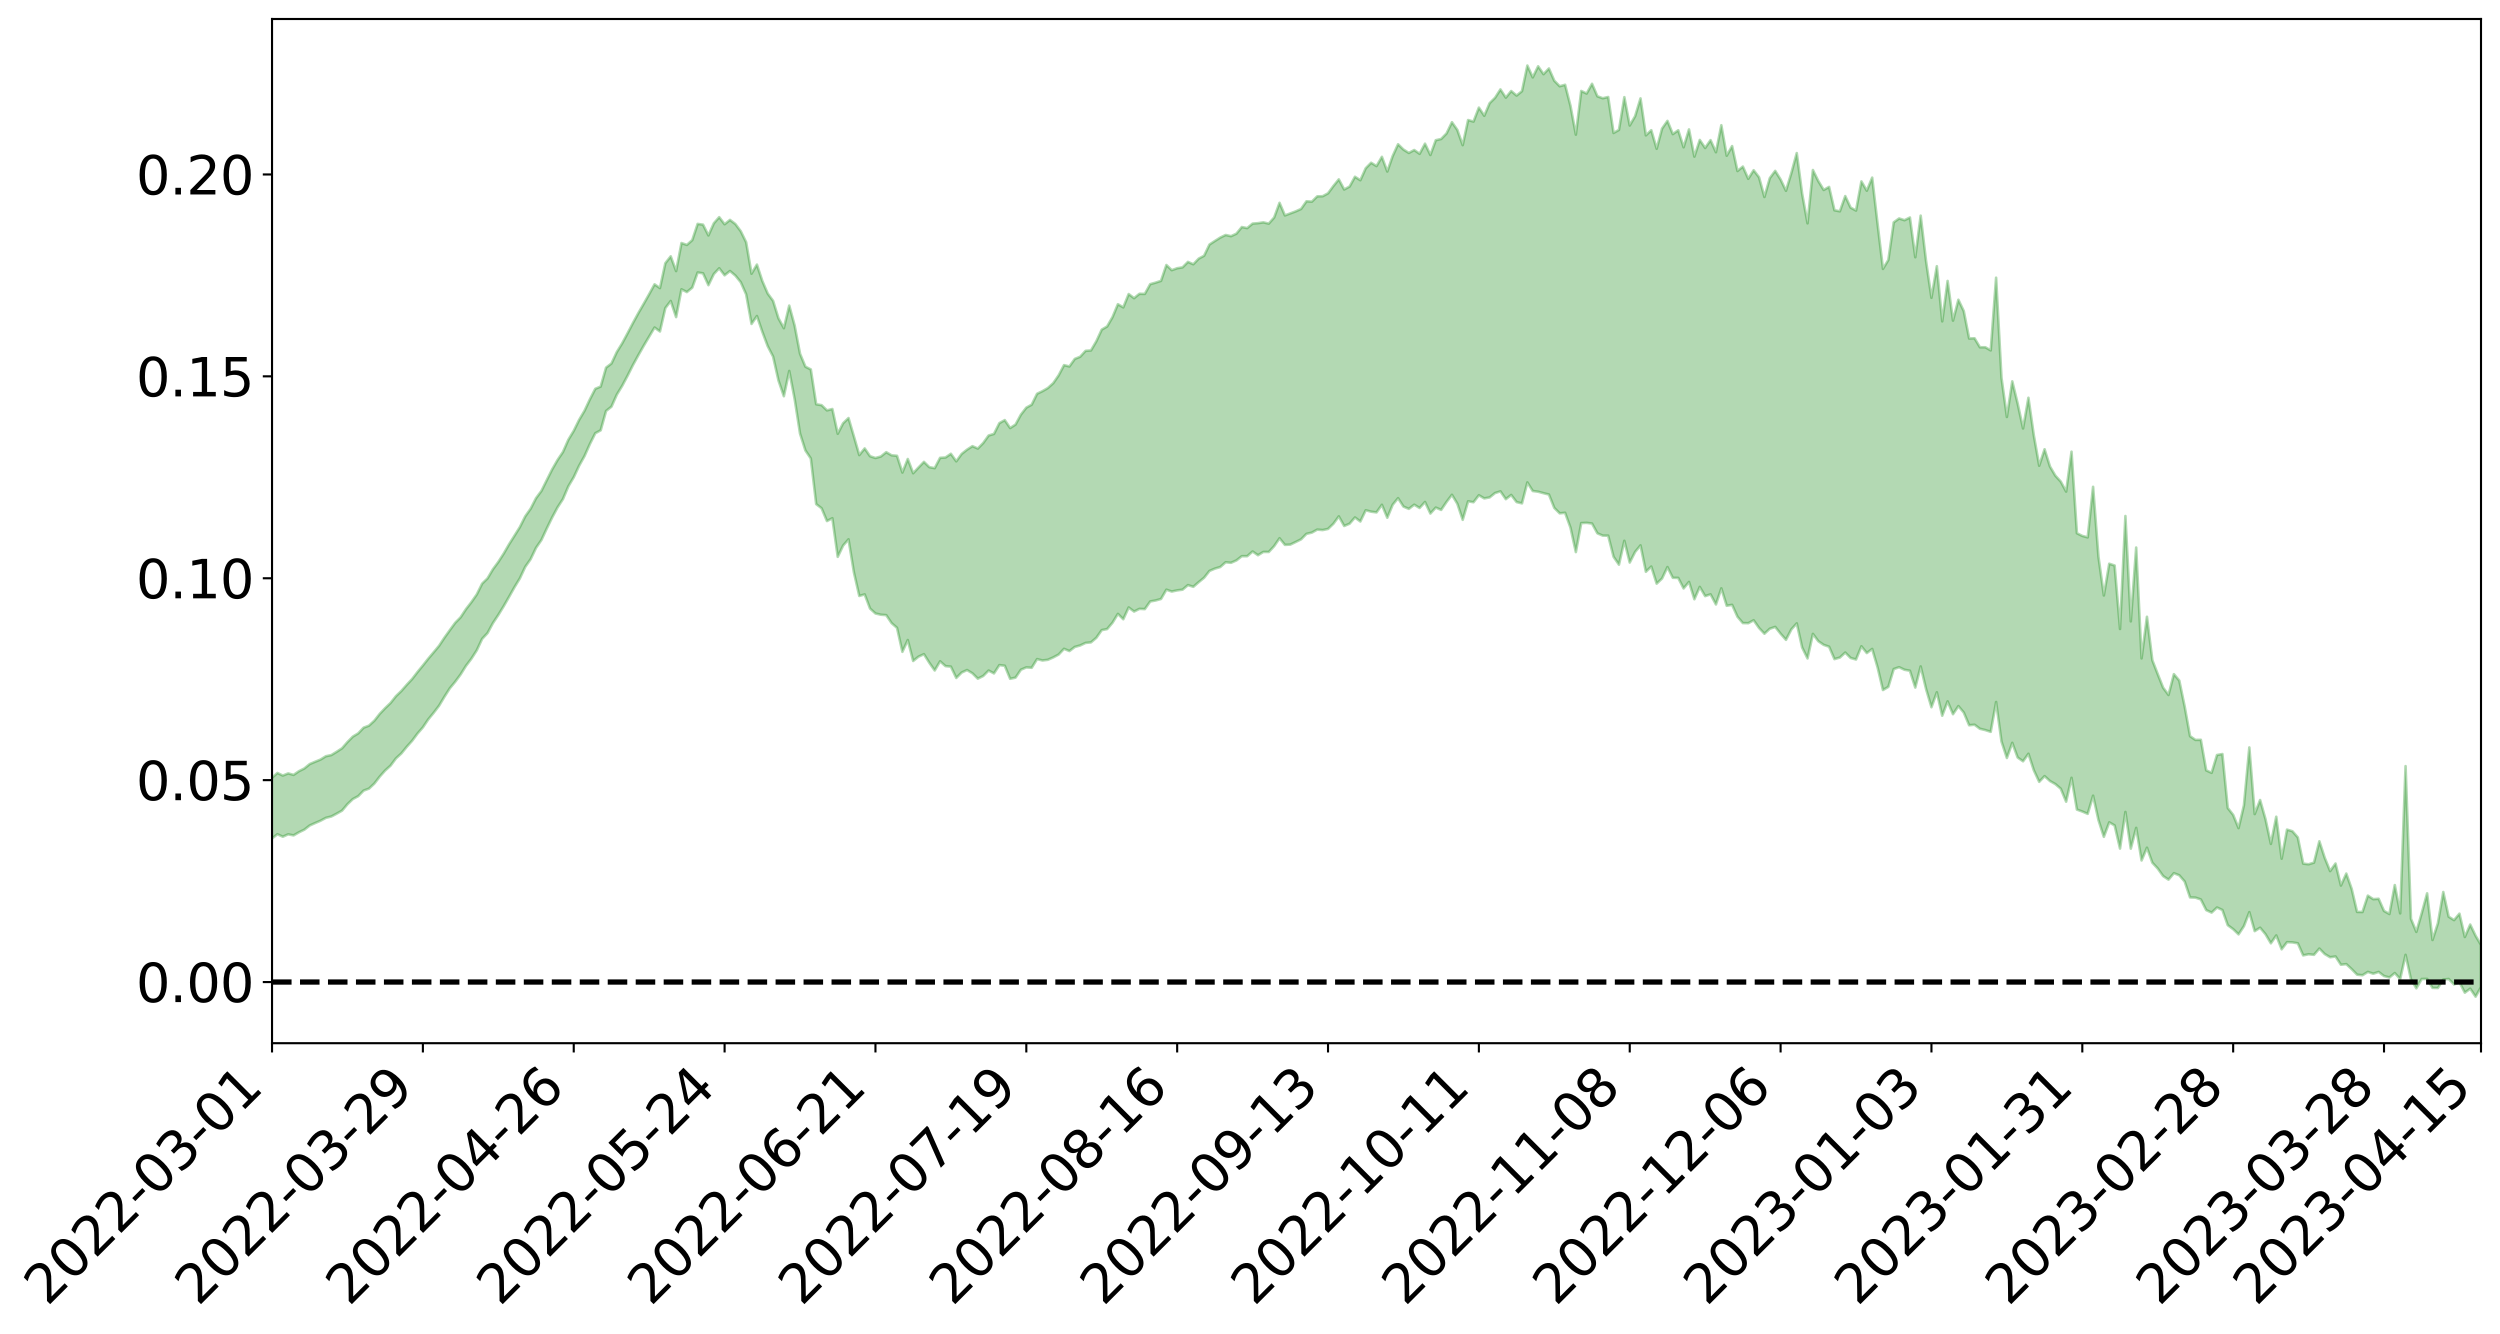 <?xml version="1.0" encoding="utf-8" standalone="no"?>
<!DOCTYPE svg PUBLIC "-//W3C//DTD SVG 1.1//EN"
  "http://www.w3.org/Graphics/SVG/1.1/DTD/svg11.dtd">
<svg xmlns:xlink="http://www.w3.org/1999/xlink" width="947.275pt" height="505.355pt" viewBox="0 0 947.275 505.355" xmlns="http://www.w3.org/2000/svg" version="1.1">
 <defs>
  <style type="text/css">*{stroke-linejoin: round; stroke-linecap: butt}</style>
 </defs>
 <g id="figure_1">
  <g id="patch_1">
   <path d="M 0 505.355 
L 947.275 505.355 
L 947.275 -0 
L 0 -0 
z
" style="fill: #ffffff"/>
  </g>
  <g id="axes_1">
   <g id="patch_2">
    <path d="M 103.075 395.28 
L 940.075 395.28 
L 940.075 7.2 
L 103.075 7.2 
z
" style="fill: #ffffff"/>
   </g>
   <g id="PolyCollection_1">
    <path d="M -393.001 372.004 
L -393.001 372.026 
L -390.959 371.92 
L -388.918 371.828 
L -386.876 371.71 
L -384.835 371.63 
L -382.793 371.528 
L -380.752 371.412 
L -378.711 371.306 
L -376.669 371.206 
L -374.628 371.117 
L -372.586 371.016 
L -370.545 370.909 
L -368.503 370.805 
L -366.462 370.68 
L -364.42 370.574 
L -362.379 370.452 
L -360.337 370.345 
L -358.296 370.204 
L -356.254 370.086 
L -354.213 369.972 
L -352.172 369.839 
L -350.13 369.709 
L -348.089 369.581 
L -346.047 369.429 
L -344.006 369.294 
L -341.964 369.137 
L -339.923 368.979 
L -337.881 368.804 
L -335.84 368.625 
L -333.798 368.449 
L -331.757 368.246 
L -329.715 368.018 
L -327.674 367.813 
L -325.632 367.582 
L -323.591 367.319 
L -321.55 367.072 
L -319.508 366.785 
L -317.467 366.492 
L -315.425 366.191 
L -313.384 365.872 
L -311.342 365.52 
L -309.301 365.145 
L -307.259 364.749 
L -305.218 364.364 
L -303.176 363.915 
L -301.135 363.486 
L -299.093 363.029 
L -297.052 362.569 
L -295.011 362.075 
L -292.969 361.542 
L -290.928 361.045 
L -288.886 360.494 
L -286.845 359.925 
L -284.803 359.365 
L -282.762 358.809 
L -280.72 358.209 
L -278.679 357.602 
L -276.637 356.995 
L -274.596 356.364 
L -272.554 355.725 
L -270.513 355.087 
L -268.472 354.429 
L -266.43 353.768 
L -264.389 353.116 
L -262.347 352.439 
L -260.306 351.718 
L -258.264 351.017 
L -256.223 350.317 
L -254.181 349.628 
L -252.14 348.911 
L -250.098 348.211 
L -248.057 347.499 
L -246.015 346.851 
L -243.974 346.098 
L -241.932 345.439 
L -239.891 344.722 
L -237.85 344.041 
L -235.808 343.334 
L -233.767 342.695 
L -231.725 341.97 
L -229.684 341.288 
L -227.642 340.65 
L -225.601 339.96 
L -223.559 339.304 
L -221.518 338.626 
L -219.476 337.939 
L -217.435 337.278 
L -215.393 336.628 
L -213.352 335.934 
L -211.311 335.273 
L -209.269 334.597 
L -207.228 333.932 
L -205.186 333.282 
L -203.145 332.615 
L -201.103 331.943 
L -199.062 331.333 
L -197.02 330.649 
L -194.979 329.992 
L -192.937 329.346 
L -190.896 328.699 
L -188.854 328.054 
L -186.813 327.402 
L -184.772 326.778 
L -182.73 326.132 
L -180.689 325.471 
L -178.647 324.803 
L -176.606 324.129 
L -174.564 323.495 
L -172.523 322.803 
L -170.481 322.068 
L -168.44 321.374 
L -166.398 320.646 
L -164.357 319.906 
L -162.315 319.129 
L -160.274 318.337 
L -158.232 317.597 
L -156.191 316.761 
L -154.15 315.962 
L -152.108 315.106 
L -150.067 314.315 
L -148.025 313.394 
L -145.984 312.489 
L -143.942 311.608 
L -141.901 310.711 
L -139.859 309.787 
L -137.818 308.824 
L -135.776 307.916 
L -133.735 306.885 
L -131.693 305.97 
L -129.652 304.909 
L -127.611 303.878 
L -125.569 302.868 
L -123.528 301.895 
L -121.486 300.771 
L -119.445 299.748 
L -117.403 298.465 
L -115.362 297.35 
L -113.32 296.304 
L -111.279 295.131 
L -109.237 293.928 
L -107.196 292.553 
L -105.154 291.257 
L -103.113 290.159 
L -101.072 288.471 
L -99.03 287.094 
L -96.989 285.685 
L -94.947 284.225 
L -92.906 282.572 
L -90.864 281.007 
L -88.823 279.794 
L -86.781 278.276 
L -84.74 275.858 
L -82.698 273.799 
L -80.657 272.543 
L -78.615 270.601 
L -76.574 269.195 
L -74.532 267.893 
L -72.491 266.071 
L -70.45 263.578 
L -68.408 262.065 
L -66.367 261.23 
L -64.325 259.386 
L -62.284 258.708 
L -60.242 257.509 
L -58.201 255.311 
L -56.159 255.364 
L -54.118 256.11 
L -52.076 257.813 
L -50.035 255.691 
L -47.993 259.619 
L -45.952 260.432 
L -43.911 254.947 
L -41.869 256.406 
L -39.828 258.736 
L -37.786 257.264 
L -35.745 256.921 
L -33.703 267.156 
L -31.662 281.741 
L -29.62 289 
L -27.579 273.136 
L -25.537 281.29 
L -23.496 291.981 
L -21.454 291.383 
L -19.413 313.145 
L -17.372 310.226 
L -15.33 303.63 
L -13.289 287.212 
L -11.247 302.743 
L -9.206 312.109 
L -7.164 308.282 
L -5.123 310.775 
L -3.081 319.63 
L -1.04 318.537 
L 1.002 311.043 
L 3.043 320.636 
L 5.085 322.608 
L 7.126 319.298 
L 9.168 325.426 
L 11.209 327.725 
L 13.25 327.223 
L 15.292 325.487 
L 17.333 327.568 
L 19.375 325.641 
L 21.416 325.917 
L 23.458 327.906 
L 25.499 326.225 
L 27.541 327.245 
L 29.582 327.391 
L 31.624 326.052 
L 33.665 326.676 
L 35.707 324.701 
L 37.748 324.934 
L 39.789 325.6 
L 41.831 325.721 
L 43.872 324.798 
L 45.914 324.02 
L 47.955 323.881 
L 49.997 323.006 
L 52.038 322.931 
L 54.08 322.821 
L 56.121 321.443 
L 58.163 322.182 
L 60.204 321.28 
L 62.246 320.913 
L 64.287 320.977 
L 66.328 320.076 
L 68.37 319.87 
L 70.411 320.201 
L 72.453 320.718 
L 74.494 319.186 
L 76.536 318.912 
L 78.577 318.39 
L 80.619 320.989 
L 82.66 320.99 
L 84.702 321.928 
L 86.743 319.32 
L 88.785 317.681 
L 90.826 318.082 
L 92.868 319.713 
L 94.909 319.873 
L 96.95 316.684 
L 98.992 319.115 
L 101.033 318.301 
L 103.075 317.695 
L 105.116 316.096 
L 107.158 317.04 
L 109.199 316.135 
L 111.241 316.541 
L 113.282 315.365 
L 115.324 314.369 
L 117.365 312.781 
L 119.407 311.863 
L 121.448 310.989 
L 123.489 309.889 
L 125.531 309.381 
L 127.572 308.303 
L 129.614 307.153 
L 131.655 304.717 
L 133.697 302.77 
L 135.738 301.674 
L 137.78 299.568 
L 139.821 298.812 
L 141.863 296.88 
L 143.904 294.233 
L 145.946 291.949 
L 147.987 290.103 
L 150.028 287.365 
L 152.07 285.497 
L 154.111 282.987 
L 156.153 280.709 
L 158.194 277.959 
L 160.236 275.609 
L 162.277 272.576 
L 164.319 270.083 
L 166.36 267.406 
L 168.402 264.005 
L 170.443 260.796 
L 172.485 258.326 
L 174.526 255.557 
L 176.568 252.292 
L 178.609 249.599 
L 180.65 246.425 
L 182.692 242.069 
L 184.733 239.882 
L 186.775 236.097 
L 188.816 233.017 
L 190.858 229.692 
L 192.899 226.137 
L 194.941 222.507 
L 196.982 219.141 
L 199.024 214.782 
L 201.065 211.865 
L 203.107 207.585 
L 205.148 204.616 
L 207.189 200.237 
L 209.231 196.051 
L 211.272 192.245 
L 213.314 189.09 
L 215.355 184.278 
L 217.397 180.826 
L 219.438 176.468 
L 221.48 172.803 
L 223.521 168.238 
L 225.563 164.159 
L 227.604 163.044 
L 229.646 155.72 
L 231.687 154.097 
L 233.728 149.519 
L 235.77 146.173 
L 237.811 142.339 
L 239.853 138.291 
L 241.894 134.574 
L 243.936 130.967 
L 245.977 127.538 
L 248.019 124.1 
L 250.06 125.593 
L 252.102 116.733 
L 254.143 114.05 
L 256.185 120.155 
L 258.226 109.622 
L 260.268 110.668 
L 262.309 108.984 
L 264.35 103.244 
L 266.392 103.566 
L 268.433 108.047 
L 270.475 103.841 
L 272.516 101.652 
L 274.558 104.313 
L 276.599 102.693 
L 278.641 104.419 
L 280.682 106.932 
L 282.724 111.536 
L 284.765 122.739 
L 286.807 119.751 
L 288.848 125.702 
L 290.889 131.15 
L 292.931 135.114 
L 294.972 144.16 
L 297.014 150.126 
L 299.055 140.568 
L 301.097 151.178 
L 303.138 164.271 
L 305.18 170.68 
L 307.221 173.714 
L 309.263 191.011 
L 311.304 192.579 
L 313.346 197.431 
L 315.387 196.369 
L 317.428 210.994 
L 319.47 206.709 
L 321.511 204.357 
L 323.553 216.87 
L 325.594 225.806 
L 327.636 225.219 
L 329.677 230.59 
L 331.719 232.447 
L 333.76 232.924 
L 335.802 233.078 
L 337.843 236.11 
L 339.885 237.884 
L 341.926 246.979 
L 343.968 242.525 
L 346.009 250.447 
L 348.05 248.811 
L 350.092 247.872 
L 352.133 251.133 
L 354.175 254.044 
L 356.216 250.574 
L 358.258 252.408 
L 360.299 252.591 
L 362.341 256.88 
L 364.382 254.835 
L 366.424 253.892 
L 368.465 255.123 
L 370.507 257.156 
L 372.548 256.137 
L 374.589 254.079 
L 376.631 255.16 
L 378.672 252.019 
L 380.714 252.256 
L 382.755 257.195 
L 384.797 256.765 
L 386.838 253.76 
L 388.88 252.884 
L 390.921 253.021 
L 392.963 249.738 
L 395.004 250.257 
L 397.046 250.005 
L 399.087 249.102 
L 401.128 248.011 
L 403.17 245.843 
L 405.211 246.69 
L 407.253 245.132 
L 409.294 244.567 
L 411.336 243.603 
L 413.377 243.402 
L 415.419 241.666 
L 417.46 238.751 
L 419.502 238.362 
L 421.543 235.954 
L 423.585 232.602 
L 425.626 234.632 
L 427.668 230.174 
L 429.709 231.719 
L 431.75 230.702 
L 433.792 230.802 
L 435.833 227.897 
L 437.875 227.525 
L 439.916 226.967 
L 441.958 223.435 
L 443.999 224.134 
L 446.041 223.699 
L 448.082 223.433 
L 450.124 221.703 
L 452.165 222.342 
L 454.207 220.581 
L 456.248 218.909 
L 458.289 216.331 
L 460.331 215.454 
L 462.372 214.853 
L 464.414 213.05 
L 466.455 213.245 
L 468.497 212.34 
L 470.538 210.744 
L 472.58 210.756 
L 474.621 208.961 
L 476.663 210.378 
L 478.704 209.123 
L 480.746 209.151 
L 482.787 206.946 
L 484.828 203.952 
L 486.87 206.456 
L 488.911 206.355 
L 490.953 205.373 
L 492.994 204.359 
L 495.036 202.281 
L 497.077 201.809 
L 499.119 200.671 
L 501.16 200.844 
L 503.202 200.418 
L 505.243 198.452 
L 507.285 195.661 
L 509.326 199.298 
L 511.368 198.439 
L 513.409 196.073 
L 515.45 197.589 
L 517.492 193.35 
L 519.533 193.875 
L 521.575 194.149 
L 523.616 191.273 
L 525.658 196.172 
L 527.699 191.257 
L 529.741 188.757 
L 531.782 191.954 
L 533.824 192.813 
L 535.865 191.239 
L 537.907 192.472 
L 539.948 190.203 
L 541.989 194.575 
L 544.031 192.325 
L 546.072 193.208 
L 548.114 190.191 
L 550.155 187.483 
L 552.197 190.869 
L 554.238 196.961 
L 556.28 189.949 
L 558.321 190.302 
L 560.363 187.657 
L 562.404 188.85 
L 564.446 188.466 
L 566.487 186.818 
L 568.528 186.181 
L 570.57 189.129 
L 572.611 187.545 
L 574.653 190.241 
L 576.694 190.728 
L 578.736 182.79 
L 580.777 186.047 
L 582.819 186.319 
L 584.86 186.877 
L 586.902 187.376 
L 588.943 192.462 
L 590.985 194.505 
L 593.026 194.297 
L 595.068 199.909 
L 597.109 209.192 
L 599.15 198.201 
L 601.192 198.109 
L 603.233 198.378 
L 605.275 202.08 
L 607.316 202.956 
L 609.358 202.968 
L 611.399 210.975 
L 613.441 213.949 
L 615.482 204.921 
L 617.524 213.15 
L 619.565 209.133 
L 621.607 206.641 
L 623.648 216.637 
L 625.689 214.676 
L 627.731 221.138 
L 629.772 219.199 
L 631.814 214.874 
L 633.855 218.937 
L 635.897 218.97 
L 637.938 222.963 
L 639.98 220.495 
L 642.021 227.057 
L 644.063 222.391 
L 646.104 225.872 
L 648.146 225.201 
L 650.187 229.03 
L 652.228 222.931 
L 654.27 229.521 
L 656.311 229.184 
L 658.353 233.696 
L 660.394 236.09 
L 662.436 236.135 
L 664.477 235.02 
L 666.519 237.939 
L 668.56 240.119 
L 670.602 238.232 
L 672.643 237.544 
L 674.685 240.108 
L 676.726 242.437 
L 678.768 238.48 
L 680.809 236.199 
L 682.85 245.33 
L 684.892 249.48 
L 686.933 240.186 
L 688.975 242.953 
L 691.016 244.352 
L 693.058 245.039 
L 695.099 249.741 
L 697.141 249.156 
L 699.182 247.265 
L 701.224 249.312 
L 703.265 249.889 
L 705.307 244.884 
L 707.348 247.445 
L 709.389 245.889 
L 711.431 252.859 
L 713.472 261.453 
L 715.514 260.261 
L 717.555 253.508 
L 719.597 252.808 
L 721.638 253.779 
L 723.68 254.141 
L 725.721 260.517 
L 727.763 252.514 
L 729.804 261.065 
L 731.846 267.971 
L 733.887 262.323 
L 735.928 271.182 
L 737.97 265.758 
L 740.011 270.61 
L 742.053 267.552 
L 744.094 269.983 
L 746.136 274.81 
L 748.177 274.6 
L 750.219 276.142 
L 752.26 276.637 
L 754.302 277.298 
L 756.343 265.998 
L 758.385 280.952 
L 760.426 287.2 
L 762.468 281.47 
L 764.509 287.024 
L 766.55 288.46 
L 768.592 285.603 
L 770.633 291.861 
L 772.675 296.235 
L 774.716 294.086 
L 776.758 295.939 
L 778.799 297.104 
L 780.841 298.846 
L 782.882 303.76 
L 784.924 294.726 
L 786.965 306.754 
L 789.007 307.499 
L 791.048 308.375 
L 793.089 301.502 
L 795.131 310.732 
L 797.172 317.075 
L 799.214 311.598 
L 801.255 312.765 
L 803.297 321.526 
L 805.338 307.668 
L 807.38 321.559 
L 809.421 313.697 
L 811.463 326.032 
L 813.504 321.211 
L 815.546 326.887 
L 817.587 329.085 
L 819.628 331.943 
L 821.67 333.305 
L 823.711 330.862 
L 825.753 331.655 
L 827.794 334.013 
L 829.836 340.037 
L 831.877 340.118 
L 833.919 340.806 
L 835.96 344.844 
L 838.002 345.788 
L 840.043 343.859 
L 842.085 344.803 
L 844.126 350.567 
L 846.168 352.057 
L 848.209 354.035 
L 850.25 350.921 
L 852.292 345.622 
L 854.333 352.81 
L 856.375 351.518 
L 858.416 353.974 
L 860.458 357.415 
L 862.499 354.449 
L 864.541 359.69 
L 866.582 357 
L 868.624 357.079 
L 870.665 357.427 
L 872.707 362.008 
L 874.748 361.574 
L 876.789 361.797 
L 878.831 359.421 
L 880.872 361.496 
L 882.914 362.714 
L 884.955 362.417 
L 886.997 365.544 
L 889.038 365.317 
L 891.08 367.212 
L 893.121 369.305 
L 895.163 369.534 
L 897.204 368.258 
L 899.246 368.95 
L 901.287 368.263 
L 903.328 369.823 
L 905.37 370.379 
L 907.411 368.7 
L 909.453 370.952 
L 911.494 361.8 
L 913.536 371.034 
L 915.577 374.479 
L 917.619 370.944 
L 919.66 370.916 
L 921.702 374.316 
L 923.743 374.368 
L 925.785 371.151 
L 927.826 370.948 
L 929.868 373.013 
L 931.909 372.184 
L 933.95 376.125 
L 935.992 374.612 
L 938.033 377.64 
L 940.075 373.999 
L 940.075 358.046 
L 940.075 358.046 
L 938.033 354.58 
L 935.992 350.335 
L 933.95 355.027 
L 931.909 346.202 
L 929.868 348.64 
L 927.826 347.346 
L 925.785 337.995 
L 923.743 349.835 
L 921.702 356.171 
L 919.66 338.501 
L 917.619 346.008 
L 915.577 353.095 
L 913.536 348.131 
L 911.494 290.301 
L 909.453 346.081 
L 907.411 335.364 
L 905.37 346.324 
L 903.328 345.167 
L 901.287 340.559 
L 899.246 340.708 
L 897.204 339.366 
L 895.163 345.573 
L 893.121 345.529 
L 891.08 336.819 
L 889.038 331.007 
L 886.997 335.538 
L 884.955 327.203 
L 882.914 330.069 
L 880.872 325.038 
L 878.831 318.771 
L 876.789 326.861 
L 874.748 327.484 
L 872.707 327.231 
L 870.665 317.307 
L 868.624 314.963 
L 866.582 314.358 
L 864.541 325.362 
L 862.499 309.473 
L 860.458 319.753 
L 858.416 310.363 
L 856.375 303.145 
L 854.333 308.457 
L 852.292 283.221 
L 850.25 305.121 
L 848.209 313.785 
L 846.168 308.78 
L 844.126 306.158 
L 842.085 285.719 
L 840.043 286.086 
L 838.002 292.829 
L 835.96 291.898 
L 833.919 280.321 
L 831.877 280.364 
L 829.836 278.951 
L 827.794 267.698 
L 825.753 257.884 
L 823.711 255.446 
L 821.67 263.325 
L 819.628 260.567 
L 817.587 255.424 
L 815.546 250.165 
L 813.504 233.71 
L 811.463 249.466 
L 809.421 207.476 
L 807.38 235.444 
L 805.338 195.531 
L 803.297 238.322 
L 801.255 214.284 
L 799.214 213.607 
L 797.172 225.628 
L 795.131 210.969 
L 793.089 184.461 
L 791.048 203.613 
L 789.007 203.069 
L 786.965 202.045 
L 784.924 171.151 
L 782.882 186.263 
L 780.841 182.479 
L 778.799 180.243 
L 776.758 176.768 
L 774.716 170.233 
L 772.675 176.461 
L 770.633 164.957 
L 768.592 150.72 
L 766.55 162.345 
L 764.509 152.888 
L 762.468 144.506 
L 760.426 157.983 
L 758.385 143.17 
L 756.343 105.232 
L 754.302 132.768 
L 752.26 131.578 
L 750.219 131.593 
L 748.177 128.18 
L 746.136 128.269 
L 744.094 117.874 
L 742.053 113.588 
L 740.011 121.488 
L 737.97 106.457 
L 735.928 121.762 
L 733.887 100.884 
L 731.846 112.832 
L 729.804 98.918 
L 727.763 81.713 
L 725.721 97.461 
L 723.68 82.415 
L 721.638 83.448 
L 719.597 82.782 
L 717.555 84.25 
L 715.514 98.491 
L 713.472 101.883 
L 711.431 84.799 
L 709.389 67.314 
L 707.348 72.254 
L 705.307 68.751 
L 703.265 79.782 
L 701.224 78.675 
L 699.182 74.304 
L 697.141 80.071 
L 695.099 79.674 
L 693.058 70.827 
L 691.016 71.972 
L 688.975 68.597 
L 686.933 64.43 
L 684.892 84.621 
L 682.85 73.403 
L 680.809 58.005 
L 678.768 65.54 
L 676.726 72.288 
L 674.685 68.01 
L 672.643 64.746 
L 670.602 67.5 
L 668.56 74.636 
L 666.519 67.169 
L 664.477 64.507 
L 662.436 67.745 
L 660.394 63.125 
L 658.353 64.797 
L 656.311 55.362 
L 654.27 58.994 
L 652.228 47.459 
L 650.187 57.679 
L 648.146 53.102 
L 646.104 56.071 
L 644.063 53.037 
L 642.021 59.346 
L 639.98 49.039 
L 637.938 55.802 
L 635.897 49.366 
L 633.855 50.818 
L 631.814 45.811 
L 629.772 48.727 
L 627.731 56.363 
L 625.689 49.339 
L 623.648 51.283 
L 621.607 37.284 
L 619.565 44.033 
L 617.524 47.552 
L 615.482 36.821 
L 613.441 49.22 
L 611.399 50.378 
L 609.358 36.757 
L 607.316 37.231 
L 605.275 36.493 
L 603.233 31.756 
L 601.192 35.451 
L 599.15 34.473 
L 597.109 51.014 
L 595.068 40.095 
L 593.026 32.127 
L 590.985 32.676 
L 588.943 30.591 
L 586.902 25.952 
L 584.86 28.112 
L 582.819 25.134 
L 580.777 29.323 
L 578.736 24.84 
L 576.694 34.543 
L 574.653 36.21 
L 572.611 34.497 
L 570.57 36.992 
L 568.528 33.881 
L 566.487 37.065 
L 564.446 39.092 
L 562.404 43.868 
L 560.363 40.781 
L 558.321 46.069 
L 556.28 45.491 
L 554.238 54.993 
L 552.197 49.22 
L 550.155 46.308 
L 548.114 50.558 
L 546.072 52.665 
L 544.031 53.129 
L 541.989 58.721 
L 539.948 54.453 
L 537.907 58.283 
L 535.865 56.846 
L 533.824 57.948 
L 531.782 56.667 
L 529.741 54.667 
L 527.699 59.129 
L 525.658 64.987 
L 523.616 59.433 
L 521.575 62.927 
L 519.533 61.68 
L 517.492 63.749 
L 515.45 68.29 
L 513.409 66.984 
L 511.368 70.691 
L 509.326 71.794 
L 507.285 67.976 
L 505.243 70.483 
L 503.202 73.256 
L 501.16 74.356 
L 499.119 74.402 
L 497.077 76.413 
L 495.036 76.27 
L 492.994 79.178 
L 490.953 80.093 
L 488.911 80.862 
L 486.87 81.626 
L 484.828 76.855 
L 482.787 82.424 
L 480.746 84.734 
L 478.704 84.256 
L 476.663 84.563 
L 474.621 84.726 
L 472.58 86.436 
L 470.538 86.038 
L 468.497 88.54 
L 466.455 89.49 
L 464.414 89.037 
L 462.372 90.023 
L 460.331 91.318 
L 458.289 92.658 
L 456.248 96.91 
L 454.207 98.002 
L 452.165 100.133 
L 450.124 99.243 
L 448.082 101.31 
L 446.041 101.636 
L 443.999 102.376 
L 441.958 100.42 
L 439.916 106.419 
L 437.875 107.101 
L 435.833 107.668 
L 433.792 111.363 
L 431.75 111.318 
L 429.709 112.984 
L 427.668 111.425 
L 425.626 116.468 
L 423.585 115.275 
L 421.543 120.159 
L 419.502 123.703 
L 417.46 124.905 
L 415.419 129.302 
L 413.377 132.795 
L 411.336 132.931 
L 409.294 135.175 
L 407.253 135.998 
L 405.211 138.858 
L 403.17 138.354 
L 401.128 142.231 
L 399.087 145.185 
L 397.046 147.028 
L 395.004 148.216 
L 392.963 149.199 
L 390.921 153.337 
L 388.88 154.474 
L 386.838 157.101 
L 384.797 160.867 
L 382.755 162.194 
L 380.714 159.185 
L 378.672 160.334 
L 376.631 164.412 
L 374.589 165.03 
L 372.548 167.872 
L 370.507 169.963 
L 368.465 169.057 
L 366.424 170.382 
L 364.382 172.002 
L 362.341 174.804 
L 360.299 171.946 
L 358.258 173.355 
L 356.216 173.476 
L 354.175 177.39 
L 352.133 177.022 
L 350.092 175.01 
L 348.05 177.13 
L 346.009 179.309 
L 343.968 173.922 
L 341.926 179.05 
L 339.885 172.703 
L 337.843 172.522 
L 335.802 171.339 
L 333.76 172.978 
L 331.719 173.541 
L 329.677 172.877 
L 327.636 169.924 
L 325.594 172.43 
L 323.553 165.364 
L 321.511 158.41 
L 319.47 160.373 
L 317.428 164.347 
L 315.387 154.988 
L 313.346 155.502 
L 311.304 153.516 
L 309.263 153.183 
L 307.221 139.979 
L 305.18 138.949 
L 303.138 134.024 
L 301.097 123.357 
L 299.055 115.796 
L 297.014 124.354 
L 294.972 120.596 
L 292.931 114.006 
L 290.889 111.208 
L 288.848 106.464 
L 286.807 100.26 
L 284.765 103.707 
L 282.724 91.801 
L 280.682 87.62 
L 278.641 84.887 
L 276.599 83.332 
L 274.558 84.974 
L 272.516 82.29 
L 270.475 84.617 
L 268.433 89.203 
L 266.392 85.13 
L 264.35 84.836 
L 262.309 90.974 
L 260.268 92.806 
L 258.226 92.096 
L 256.185 102.713 
L 254.143 97.131 
L 252.102 99.742 
L 250.06 109.152 
L 248.019 107.74 
L 245.977 111.456 
L 243.936 115.065 
L 241.894 118.611 
L 239.853 122.347 
L 237.811 126.254 
L 235.77 130.057 
L 233.728 133.375 
L 231.687 137.739 
L 229.646 139.294 
L 227.604 146.477 
L 225.563 147.32 
L 223.521 151.297 
L 221.48 155.646 
L 219.438 159.099 
L 217.397 163.244 
L 215.355 166.623 
L 213.314 171.251 
L 211.272 174.284 
L 209.231 177.846 
L 207.189 181.908 
L 205.148 186.029 
L 203.107 188.771 
L 201.065 192.755 
L 199.024 195.652 
L 196.982 199.717 
L 194.941 202.986 
L 192.899 206.231 
L 190.858 209.756 
L 188.816 212.936 
L 186.775 215.713 
L 184.733 219.149 
L 182.692 221.15 
L 180.65 225.252 
L 178.609 228.179 
L 176.568 230.811 
L 174.526 233.909 
L 172.485 235.989 
L 170.443 238.782 
L 168.402 241.63 
L 166.36 244.708 
L 164.319 247.163 
L 162.277 249.575 
L 160.236 252.159 
L 158.194 254.651 
L 156.153 257.297 
L 154.111 259.484 
L 152.07 261.819 
L 150.028 263.791 
L 147.987 266.362 
L 145.946 268.317 
L 143.904 270.473 
L 141.863 273.063 
L 139.821 274.952 
L 137.78 275.726 
L 135.738 277.875 
L 133.697 279.116 
L 131.655 281.181 
L 129.614 283.529 
L 127.572 284.861 
L 125.531 286.11 
L 123.489 286.543 
L 121.448 287.809 
L 119.407 288.64 
L 117.365 289.511 
L 115.324 291.176 
L 113.282 292.212 
L 111.241 293.612 
L 109.199 293.053 
L 107.158 293.866 
L 105.116 292.881 
L 103.075 294.706 
L 101.033 295.064 
L 98.992 296.408 
L 96.95 293.807 
L 94.909 297.111 
L 92.868 296.913 
L 90.826 295.104 
L 88.785 294.671 
L 86.743 296.375 
L 84.702 299.292 
L 82.66 298.19 
L 80.619 298.135 
L 78.577 295.216 
L 76.536 295.159 
L 74.494 295.969 
L 72.453 297.71 
L 70.411 297.087 
L 68.37 296.665 
L 66.328 296.885 
L 64.287 297.908 
L 62.246 297.583 
L 60.204 298.197 
L 58.163 299.264 
L 56.121 298.367 
L 54.08 299.943 
L 52.038 300.106 
L 49.997 300.211 
L 47.955 301.169 
L 45.914 301.337 
L 43.872 302.406 
L 41.831 303.584 
L 39.789 303.503 
L 37.748 302.886 
L 35.707 302.414 
L 33.665 305.019 
L 31.624 304.451 
L 29.582 306.171 
L 27.541 306.108 
L 25.499 305.315 
L 23.458 307.02 
L 21.416 305.253 
L 19.375 305.247 
L 17.333 307.445 
L 15.292 305.715 
L 13.25 307.793 
L 11.209 308.407 
L 9.168 306.51 
L 7.126 300.646 
L 5.085 304.285 
L 3.043 302.449 
L 1.002 293.773 
L -1.04 301.066 
L -3.081 302.525 
L -5.123 294.509 
L -7.164 292.288 
L -9.206 296.527 
L -11.247 287.853 
L -13.289 273.103 
L -15.33 289.366 
L -17.372 295.936 
L -19.413 299.19 
L -21.454 278.596 
L -23.496 279.475 
L -25.537 269.247 
L -27.579 261.232 
L -29.62 277.571 
L -31.662 270.621 
L -33.703 256.211 
L -35.745 246.02 
L -37.786 246.76 
L -39.828 248.659 
L -41.869 246.578 
L -43.911 245.413 
L -45.952 251.435 
L -47.993 250.853 
L -50.035 247.13 
L -52.076 249.624 
L -54.118 248.183 
L -56.159 247.741 
L -58.201 248.048 
L -60.242 250.515 
L -62.284 252.054 
L -64.325 253.01 
L -66.367 255.187 
L -68.408 256.301 
L -70.45 258.087 
L -72.491 260.795 
L -74.532 262.978 
L -76.574 264.492 
L -78.615 266.172 
L -80.657 268.322 
L -82.698 269.742 
L -84.74 271.805 
L -86.781 274.273 
L -88.823 275.793 
L -90.864 276.862 
L -92.906 278.411 
L -94.947 280.007 
L -96.989 281.465 
L -99.03 282.86 
L -101.072 284.208 
L -103.113 286.006 
L -105.154 286.999 
L -107.196 288.325 
L -109.237 289.71 
L -111.279 290.903 
L -113.32 292.079 
L -115.362 293.078 
L -117.403 294.159 
L -119.445 295.547 
L -121.486 296.549 
L -123.528 297.702 
L -125.569 298.638 
L -127.611 299.667 
L -129.652 300.722 
L -131.693 301.793 
L -133.735 302.7 
L -135.776 303.76 
L -137.818 304.691 
L -139.859 305.686 
L -141.901 306.618 
L -143.942 307.565 
L -145.984 308.44 
L -148.025 309.368 
L -150.067 310.358 
L -152.108 311.131 
L -154.15 312.068 
L -156.191 312.89 
L -158.232 313.823 
L -160.274 314.535 
L -162.315 315.404 
L -164.357 316.229 
L -166.398 317.007 
L -168.44 317.799 
L -170.481 318.532 
L -172.523 319.384 
L -174.564 320.152 
L -176.606 320.788 
L -178.647 321.541 
L -180.689 322.293 
L -182.73 323.042 
L -184.772 323.766 
L -186.813 324.443 
L -188.854 325.187 
L -190.896 325.917 
L -192.937 326.652 
L -194.979 327.385 
L -197.02 328.138 
L -199.062 328.921 
L -201.103 329.599 
L -203.145 330.374 
L -205.186 331.134 
L -207.228 331.867 
L -209.269 332.623 
L -211.311 333.394 
L -213.352 334.144 
L -215.393 334.931 
L -217.435 335.652 
L -219.476 336.387 
L -221.518 337.164 
L -223.559 337.916 
L -225.601 338.632 
L -227.642 339.389 
L -229.684 340.085 
L -231.725 340.826 
L -233.767 341.615 
L -235.808 342.299 
L -237.85 343.06 
L -239.891 343.783 
L -241.932 344.541 
L -243.974 345.232 
L -246.015 346.033 
L -248.057 346.705 
L -250.098 347.454 
L -252.14 348.188 
L -254.181 348.94 
L -256.223 349.656 
L -258.264 350.386 
L -260.306 351.118 
L -262.347 351.873 
L -264.389 352.578 
L -266.43 353.251 
L -268.472 353.935 
L -270.513 354.609 
L -272.554 355.256 
L -274.596 355.911 
L -276.637 356.558 
L -278.679 357.177 
L -280.72 357.801 
L -282.762 358.421 
L -284.803 358.988 
L -286.845 359.563 
L -288.886 360.159 
L -290.928 360.725 
L -292.969 361.234 
L -295.011 361.79 
L -297.052 362.299 
L -299.093 362.77 
L -301.135 363.24 
L -303.176 363.68 
L -305.218 364.15 
L -307.259 364.543 
L -309.301 364.955 
L -311.342 365.343 
L -313.384 365.703 
L -315.425 366.033 
L -317.467 366.333 
L -319.508 366.631 
L -321.55 366.926 
L -323.591 367.172 
L -325.632 367.445 
L -327.674 367.677 
L -329.715 367.88 
L -331.757 368.113 
L -333.798 368.319 
L -335.84 368.492 
L -337.881 368.676 
L -339.923 368.854 
L -341.964 369.012 
L -344.006 369.171 
L -346.047 369.303 
L -348.089 369.461 
L -350.13 369.589 
L -352.172 369.722 
L -354.213 369.861 
L -356.254 369.976 
L -358.296 370.097 
L -360.337 370.252 
L -362.379 370.364 
L -364.42 370.499 
L -366.462 370.608 
L -368.503 370.749 
L -370.545 370.862 
L -372.586 370.979 
L -374.628 371.084 
L -376.669 371.178 
L -378.711 371.285 
L -380.752 371.401 
L -382.793 371.513 
L -384.835 371.61 
L -386.876 371.69 
L -388.918 371.801 
L -390.959 371.894 
L -393.001 372.004 
z
" clip-path="url(#p5042c756b7)" style="fill: #008000; fill-opacity: 0.3; stroke: #008000; stroke-opacity: 0.3"/>
   </g>
   <g id="matplotlib.axis_1">
    <g id="xtick_1">
     <g id="line2d_1">
      <defs>
       <path id="m7a7ab2fa24" d="M 0 0 
L 0 3.5 
" style="stroke: #000000; stroke-width: 0.8"/>
      </defs>
      <g>
       <use xlink:href="#m7a7ab2fa24" x="103.075" y="395.28" style="stroke: #000000; stroke-width: 0.8"/>
      </g>
     </g>
     <g id="text_1">
      <!-- 2022-03-01 -->
      <g transform="translate(17.946 495.214) rotate(-45) scale(0.2 -0.2)">
       <defs>
        <path id="DejaVuSans-32" d="M 1228 531 
L 3431 531 
L 3431 0 
L 469 0 
L 469 531 
Q 828 903 1448 1529 
Q 2069 2156 2228 2338 
Q 2531 2678 2651 2914 
Q 2772 3150 2772 3378 
Q 2772 3750 2511 3984 
Q 2250 4219 1831 4219 
Q 1534 4219 1204 4116 
Q 875 4013 500 3803 
L 500 4441 
Q 881 4594 1212 4672 
Q 1544 4750 1819 4750 
Q 2544 4750 2975 4387 
Q 3406 4025 3406 3419 
Q 3406 3131 3298 2873 
Q 3191 2616 2906 2266 
Q 2828 2175 2409 1742 
Q 1991 1309 1228 531 
z
" transform="scale(0.016)"/>
        <path id="DejaVuSans-30" d="M 2034 4250 
Q 1547 4250 1301 3770 
Q 1056 3291 1056 2328 
Q 1056 1369 1301 889 
Q 1547 409 2034 409 
Q 2525 409 2770 889 
Q 3016 1369 3016 2328 
Q 3016 3291 2770 3770 
Q 2525 4250 2034 4250 
z
M 2034 4750 
Q 2819 4750 3233 4129 
Q 3647 3509 3647 2328 
Q 3647 1150 3233 529 
Q 2819 -91 2034 -91 
Q 1250 -91 836 529 
Q 422 1150 422 2328 
Q 422 3509 836 4129 
Q 1250 4750 2034 4750 
z
" transform="scale(0.016)"/>
        <path id="DejaVuSans-2d" d="M 313 2009 
L 1997 2009 
L 1997 1497 
L 313 1497 
L 313 2009 
z
" transform="scale(0.016)"/>
        <path id="DejaVuSans-33" d="M 2597 2516 
Q 3050 2419 3304 2112 
Q 3559 1806 3559 1356 
Q 3559 666 3084 287 
Q 2609 -91 1734 -91 
Q 1441 -91 1130 -33 
Q 819 25 488 141 
L 488 750 
Q 750 597 1062 519 
Q 1375 441 1716 441 
Q 2309 441 2620 675 
Q 2931 909 2931 1356 
Q 2931 1769 2642 2001 
Q 2353 2234 1838 2234 
L 1294 2234 
L 1294 2753 
L 1863 2753 
Q 2328 2753 2575 2939 
Q 2822 3125 2822 3475 
Q 2822 3834 2567 4026 
Q 2313 4219 1838 4219 
Q 1578 4219 1281 4162 
Q 984 4106 628 3988 
L 628 4550 
Q 988 4650 1302 4700 
Q 1616 4750 1894 4750 
Q 2613 4750 3031 4423 
Q 3450 4097 3450 3541 
Q 3450 3153 3228 2886 
Q 3006 2619 2597 2516 
z
" transform="scale(0.016)"/>
        <path id="DejaVuSans-31" d="M 794 531 
L 1825 531 
L 1825 4091 
L 703 3866 
L 703 4441 
L 1819 4666 
L 2450 4666 
L 2450 531 
L 3481 531 
L 3481 0 
L 794 0 
L 794 531 
z
" transform="scale(0.016)"/>
       </defs>
       <use xlink:href="#DejaVuSans-32"/>
       <use xlink:href="#DejaVuSans-30" x="63.623"/>
       <use xlink:href="#DejaVuSans-32" x="127.246"/>
       <use xlink:href="#DejaVuSans-32" x="190.869"/>
       <use xlink:href="#DejaVuSans-2d" x="254.492"/>
       <use xlink:href="#DejaVuSans-30" x="290.576"/>
       <use xlink:href="#DejaVuSans-33" x="354.199"/>
       <use xlink:href="#DejaVuSans-2d" x="417.822"/>
       <use xlink:href="#DejaVuSans-30" x="453.906"/>
       <use xlink:href="#DejaVuSans-31" x="517.529"/>
      </g>
     </g>
    </g>
    <g id="xtick_2">
     <g id="line2d_2">
      <g>
       <use xlink:href="#m7a7ab2fa24" x="160.236" y="395.28" style="stroke: #000000; stroke-width: 0.8"/>
      </g>
     </g>
     <g id="text_2">
      <!-- 2022-03-29 -->
      <g transform="translate(75.107 495.214) rotate(-45) scale(0.2 -0.2)">
       <defs>
        <path id="DejaVuSans-39" d="M 703 97 
L 703 672 
Q 941 559 1184 500 
Q 1428 441 1663 441 
Q 2288 441 2617 861 
Q 2947 1281 2994 2138 
Q 2813 1869 2534 1725 
Q 2256 1581 1919 1581 
Q 1219 1581 811 2004 
Q 403 2428 403 3163 
Q 403 3881 828 4315 
Q 1253 4750 1959 4750 
Q 2769 4750 3195 4129 
Q 3622 3509 3622 2328 
Q 3622 1225 3098 567 
Q 2575 -91 1691 -91 
Q 1453 -91 1209 -44 
Q 966 3 703 97 
z
M 1959 2075 
Q 2384 2075 2632 2365 
Q 2881 2656 2881 3163 
Q 2881 3666 2632 3958 
Q 2384 4250 1959 4250 
Q 1534 4250 1286 3958 
Q 1038 3666 1038 3163 
Q 1038 2656 1286 2365 
Q 1534 2075 1959 2075 
z
" transform="scale(0.016)"/>
       </defs>
       <use xlink:href="#DejaVuSans-32"/>
       <use xlink:href="#DejaVuSans-30" x="63.623"/>
       <use xlink:href="#DejaVuSans-32" x="127.246"/>
       <use xlink:href="#DejaVuSans-32" x="190.869"/>
       <use xlink:href="#DejaVuSans-2d" x="254.492"/>
       <use xlink:href="#DejaVuSans-30" x="290.576"/>
       <use xlink:href="#DejaVuSans-33" x="354.199"/>
       <use xlink:href="#DejaVuSans-2d" x="417.822"/>
       <use xlink:href="#DejaVuSans-32" x="453.906"/>
       <use xlink:href="#DejaVuSans-39" x="517.529"/>
      </g>
     </g>
    </g>
    <g id="xtick_3">
     <g id="line2d_3">
      <g>
       <use xlink:href="#m7a7ab2fa24" x="217.397" y="395.28" style="stroke: #000000; stroke-width: 0.8"/>
      </g>
     </g>
     <g id="text_3">
      <!-- 2022-04-26 -->
      <g transform="translate(132.268 495.214) rotate(-45) scale(0.2 -0.2)">
       <defs>
        <path id="DejaVuSans-34" d="M 2419 4116 
L 825 1625 
L 2419 1625 
L 2419 4116 
z
M 2253 4666 
L 3047 4666 
L 3047 1625 
L 3713 1625 
L 3713 1100 
L 3047 1100 
L 3047 0 
L 2419 0 
L 2419 1100 
L 313 1100 
L 313 1709 
L 2253 4666 
z
" transform="scale(0.016)"/>
        <path id="DejaVuSans-36" d="M 2113 2584 
Q 1688 2584 1439 2293 
Q 1191 2003 1191 1497 
Q 1191 994 1439 701 
Q 1688 409 2113 409 
Q 2538 409 2786 701 
Q 3034 994 3034 1497 
Q 3034 2003 2786 2293 
Q 2538 2584 2113 2584 
z
M 3366 4563 
L 3366 3988 
Q 3128 4100 2886 4159 
Q 2644 4219 2406 4219 
Q 1781 4219 1451 3797 
Q 1122 3375 1075 2522 
Q 1259 2794 1537 2939 
Q 1816 3084 2150 3084 
Q 2853 3084 3261 2657 
Q 3669 2231 3669 1497 
Q 3669 778 3244 343 
Q 2819 -91 2113 -91 
Q 1303 -91 875 529 
Q 447 1150 447 2328 
Q 447 3434 972 4092 
Q 1497 4750 2381 4750 
Q 2619 4750 2861 4703 
Q 3103 4656 3366 4563 
z
" transform="scale(0.016)"/>
       </defs>
       <use xlink:href="#DejaVuSans-32"/>
       <use xlink:href="#DejaVuSans-30" x="63.623"/>
       <use xlink:href="#DejaVuSans-32" x="127.246"/>
       <use xlink:href="#DejaVuSans-32" x="190.869"/>
       <use xlink:href="#DejaVuSans-2d" x="254.492"/>
       <use xlink:href="#DejaVuSans-30" x="290.576"/>
       <use xlink:href="#DejaVuSans-34" x="354.199"/>
       <use xlink:href="#DejaVuSans-2d" x="417.822"/>
       <use xlink:href="#DejaVuSans-32" x="453.906"/>
       <use xlink:href="#DejaVuSans-36" x="517.529"/>
      </g>
     </g>
    </g>
    <g id="xtick_4">
     <g id="line2d_4">
      <g>
       <use xlink:href="#m7a7ab2fa24" x="274.558" y="395.28" style="stroke: #000000; stroke-width: 0.8"/>
      </g>
     </g>
     <g id="text_4">
      <!-- 2022-05-24 -->
      <g transform="translate(189.429 495.214) rotate(-45) scale(0.2 -0.2)">
       <defs>
        <path id="DejaVuSans-35" d="M 691 4666 
L 3169 4666 
L 3169 4134 
L 1269 4134 
L 1269 2991 
Q 1406 3038 1543 3061 
Q 1681 3084 1819 3084 
Q 2600 3084 3056 2656 
Q 3513 2228 3513 1497 
Q 3513 744 3044 326 
Q 2575 -91 1722 -91 
Q 1428 -91 1123 -41 
Q 819 9 494 109 
L 494 744 
Q 775 591 1075 516 
Q 1375 441 1709 441 
Q 2250 441 2565 725 
Q 2881 1009 2881 1497 
Q 2881 1984 2565 2268 
Q 2250 2553 1709 2553 
Q 1456 2553 1204 2497 
Q 953 2441 691 2322 
L 691 4666 
z
" transform="scale(0.016)"/>
       </defs>
       <use xlink:href="#DejaVuSans-32"/>
       <use xlink:href="#DejaVuSans-30" x="63.623"/>
       <use xlink:href="#DejaVuSans-32" x="127.246"/>
       <use xlink:href="#DejaVuSans-32" x="190.869"/>
       <use xlink:href="#DejaVuSans-2d" x="254.492"/>
       <use xlink:href="#DejaVuSans-30" x="290.576"/>
       <use xlink:href="#DejaVuSans-35" x="354.199"/>
       <use xlink:href="#DejaVuSans-2d" x="417.822"/>
       <use xlink:href="#DejaVuSans-32" x="453.906"/>
       <use xlink:href="#DejaVuSans-34" x="517.529"/>
      </g>
     </g>
    </g>
    <g id="xtick_5">
     <g id="line2d_5">
      <g>
       <use xlink:href="#m7a7ab2fa24" x="331.719" y="395.28" style="stroke: #000000; stroke-width: 0.8"/>
      </g>
     </g>
     <g id="text_5">
      <!-- 2022-06-21 -->
      <g transform="translate(246.59 495.214) rotate(-45) scale(0.2 -0.2)">
       <use xlink:href="#DejaVuSans-32"/>
       <use xlink:href="#DejaVuSans-30" x="63.623"/>
       <use xlink:href="#DejaVuSans-32" x="127.246"/>
       <use xlink:href="#DejaVuSans-32" x="190.869"/>
       <use xlink:href="#DejaVuSans-2d" x="254.492"/>
       <use xlink:href="#DejaVuSans-30" x="290.576"/>
       <use xlink:href="#DejaVuSans-36" x="354.199"/>
       <use xlink:href="#DejaVuSans-2d" x="417.822"/>
       <use xlink:href="#DejaVuSans-32" x="453.906"/>
       <use xlink:href="#DejaVuSans-31" x="517.529"/>
      </g>
     </g>
    </g>
    <g id="xtick_6">
     <g id="line2d_6">
      <g>
       <use xlink:href="#m7a7ab2fa24" x="388.88" y="395.28" style="stroke: #000000; stroke-width: 0.8"/>
      </g>
     </g>
     <g id="text_6">
      <!-- 2022-07-19 -->
      <g transform="translate(303.751 495.214) rotate(-45) scale(0.2 -0.2)">
       <defs>
        <path id="DejaVuSans-37" d="M 525 4666 
L 3525 4666 
L 3525 4397 
L 1831 0 
L 1172 0 
L 2766 4134 
L 525 4134 
L 525 4666 
z
" transform="scale(0.016)"/>
       </defs>
       <use xlink:href="#DejaVuSans-32"/>
       <use xlink:href="#DejaVuSans-30" x="63.623"/>
       <use xlink:href="#DejaVuSans-32" x="127.246"/>
       <use xlink:href="#DejaVuSans-32" x="190.869"/>
       <use xlink:href="#DejaVuSans-2d" x="254.492"/>
       <use xlink:href="#DejaVuSans-30" x="290.576"/>
       <use xlink:href="#DejaVuSans-37" x="354.199"/>
       <use xlink:href="#DejaVuSans-2d" x="417.822"/>
       <use xlink:href="#DejaVuSans-31" x="453.906"/>
       <use xlink:href="#DejaVuSans-39" x="517.529"/>
      </g>
     </g>
    </g>
    <g id="xtick_7">
     <g id="line2d_7">
      <g>
       <use xlink:href="#m7a7ab2fa24" x="446.041" y="395.28" style="stroke: #000000; stroke-width: 0.8"/>
      </g>
     </g>
     <g id="text_7">
      <!-- 2022-08-16 -->
      <g transform="translate(360.912 495.214) rotate(-45) scale(0.2 -0.2)">
       <defs>
        <path id="DejaVuSans-38" d="M 2034 2216 
Q 1584 2216 1326 1975 
Q 1069 1734 1069 1313 
Q 1069 891 1326 650 
Q 1584 409 2034 409 
Q 2484 409 2743 651 
Q 3003 894 3003 1313 
Q 3003 1734 2745 1975 
Q 2488 2216 2034 2216 
z
M 1403 2484 
Q 997 2584 770 2862 
Q 544 3141 544 3541 
Q 544 4100 942 4425 
Q 1341 4750 2034 4750 
Q 2731 4750 3128 4425 
Q 3525 4100 3525 3541 
Q 3525 3141 3298 2862 
Q 3072 2584 2669 2484 
Q 3125 2378 3379 2068 
Q 3634 1759 3634 1313 
Q 3634 634 3220 271 
Q 2806 -91 2034 -91 
Q 1263 -91 848 271 
Q 434 634 434 1313 
Q 434 1759 690 2068 
Q 947 2378 1403 2484 
z
M 1172 3481 
Q 1172 3119 1398 2916 
Q 1625 2713 2034 2713 
Q 2441 2713 2670 2916 
Q 2900 3119 2900 3481 
Q 2900 3844 2670 4047 
Q 2441 4250 2034 4250 
Q 1625 4250 1398 4047 
Q 1172 3844 1172 3481 
z
" transform="scale(0.016)"/>
       </defs>
       <use xlink:href="#DejaVuSans-32"/>
       <use xlink:href="#DejaVuSans-30" x="63.623"/>
       <use xlink:href="#DejaVuSans-32" x="127.246"/>
       <use xlink:href="#DejaVuSans-32" x="190.869"/>
       <use xlink:href="#DejaVuSans-2d" x="254.492"/>
       <use xlink:href="#DejaVuSans-30" x="290.576"/>
       <use xlink:href="#DejaVuSans-38" x="354.199"/>
       <use xlink:href="#DejaVuSans-2d" x="417.822"/>
       <use xlink:href="#DejaVuSans-31" x="453.906"/>
       <use xlink:href="#DejaVuSans-36" x="517.529"/>
      </g>
     </g>
    </g>
    <g id="xtick_8">
     <g id="line2d_8">
      <g>
       <use xlink:href="#m7a7ab2fa24" x="503.202" y="395.28" style="stroke: #000000; stroke-width: 0.8"/>
      </g>
     </g>
     <g id="text_8">
      <!-- 2022-09-13 -->
      <g transform="translate(418.073 495.214) rotate(-45) scale(0.2 -0.2)">
       <use xlink:href="#DejaVuSans-32"/>
       <use xlink:href="#DejaVuSans-30" x="63.623"/>
       <use xlink:href="#DejaVuSans-32" x="127.246"/>
       <use xlink:href="#DejaVuSans-32" x="190.869"/>
       <use xlink:href="#DejaVuSans-2d" x="254.492"/>
       <use xlink:href="#DejaVuSans-30" x="290.576"/>
       <use xlink:href="#DejaVuSans-39" x="354.199"/>
       <use xlink:href="#DejaVuSans-2d" x="417.822"/>
       <use xlink:href="#DejaVuSans-31" x="453.906"/>
       <use xlink:href="#DejaVuSans-33" x="517.529"/>
      </g>
     </g>
    </g>
    <g id="xtick_9">
     <g id="line2d_9">
      <g>
       <use xlink:href="#m7a7ab2fa24" x="560.363" y="395.28" style="stroke: #000000; stroke-width: 0.8"/>
      </g>
     </g>
     <g id="text_9">
      <!-- 2022-10-11 -->
      <g transform="translate(475.234 495.214) rotate(-45) scale(0.2 -0.2)">
       <use xlink:href="#DejaVuSans-32"/>
       <use xlink:href="#DejaVuSans-30" x="63.623"/>
       <use xlink:href="#DejaVuSans-32" x="127.246"/>
       <use xlink:href="#DejaVuSans-32" x="190.869"/>
       <use xlink:href="#DejaVuSans-2d" x="254.492"/>
       <use xlink:href="#DejaVuSans-31" x="290.576"/>
       <use xlink:href="#DejaVuSans-30" x="354.199"/>
       <use xlink:href="#DejaVuSans-2d" x="417.822"/>
       <use xlink:href="#DejaVuSans-31" x="453.906"/>
       <use xlink:href="#DejaVuSans-31" x="517.529"/>
      </g>
     </g>
    </g>
    <g id="xtick_10">
     <g id="line2d_10">
      <g>
       <use xlink:href="#m7a7ab2fa24" x="617.524" y="395.28" style="stroke: #000000; stroke-width: 0.8"/>
      </g>
     </g>
     <g id="text_10">
      <!-- 2022-11-08 -->
      <g transform="translate(532.395 495.214) rotate(-45) scale(0.2 -0.2)">
       <use xlink:href="#DejaVuSans-32"/>
       <use xlink:href="#DejaVuSans-30" x="63.623"/>
       <use xlink:href="#DejaVuSans-32" x="127.246"/>
       <use xlink:href="#DejaVuSans-32" x="190.869"/>
       <use xlink:href="#DejaVuSans-2d" x="254.492"/>
       <use xlink:href="#DejaVuSans-31" x="290.576"/>
       <use xlink:href="#DejaVuSans-31" x="354.199"/>
       <use xlink:href="#DejaVuSans-2d" x="417.822"/>
       <use xlink:href="#DejaVuSans-30" x="453.906"/>
       <use xlink:href="#DejaVuSans-38" x="517.529"/>
      </g>
     </g>
    </g>
    <g id="xtick_11">
     <g id="line2d_11">
      <g>
       <use xlink:href="#m7a7ab2fa24" x="674.685" y="395.28" style="stroke: #000000; stroke-width: 0.8"/>
      </g>
     </g>
     <g id="text_11">
      <!-- 2022-12-06 -->
      <g transform="translate(589.556 495.214) rotate(-45) scale(0.2 -0.2)">
       <use xlink:href="#DejaVuSans-32"/>
       <use xlink:href="#DejaVuSans-30" x="63.623"/>
       <use xlink:href="#DejaVuSans-32" x="127.246"/>
       <use xlink:href="#DejaVuSans-32" x="190.869"/>
       <use xlink:href="#DejaVuSans-2d" x="254.492"/>
       <use xlink:href="#DejaVuSans-31" x="290.576"/>
       <use xlink:href="#DejaVuSans-32" x="354.199"/>
       <use xlink:href="#DejaVuSans-2d" x="417.822"/>
       <use xlink:href="#DejaVuSans-30" x="453.906"/>
       <use xlink:href="#DejaVuSans-36" x="517.529"/>
      </g>
     </g>
    </g>
    <g id="xtick_12">
     <g id="line2d_12">
      <g>
       <use xlink:href="#m7a7ab2fa24" x="731.846" y="395.28" style="stroke: #000000; stroke-width: 0.8"/>
      </g>
     </g>
     <g id="text_12">
      <!-- 2023-01-03 -->
      <g transform="translate(646.717 495.214) rotate(-45) scale(0.2 -0.2)">
       <use xlink:href="#DejaVuSans-32"/>
       <use xlink:href="#DejaVuSans-30" x="63.623"/>
       <use xlink:href="#DejaVuSans-32" x="127.246"/>
       <use xlink:href="#DejaVuSans-33" x="190.869"/>
       <use xlink:href="#DejaVuSans-2d" x="254.492"/>
       <use xlink:href="#DejaVuSans-30" x="290.576"/>
       <use xlink:href="#DejaVuSans-31" x="354.199"/>
       <use xlink:href="#DejaVuSans-2d" x="417.822"/>
       <use xlink:href="#DejaVuSans-30" x="453.906"/>
       <use xlink:href="#DejaVuSans-33" x="517.529"/>
      </g>
     </g>
    </g>
    <g id="xtick_13">
     <g id="line2d_13">
      <g>
       <use xlink:href="#m7a7ab2fa24" x="789.007" y="395.28" style="stroke: #000000; stroke-width: 0.8"/>
      </g>
     </g>
     <g id="text_13">
      <!-- 2023-01-31 -->
      <g transform="translate(703.878 495.214) rotate(-45) scale(0.2 -0.2)">
       <use xlink:href="#DejaVuSans-32"/>
       <use xlink:href="#DejaVuSans-30" x="63.623"/>
       <use xlink:href="#DejaVuSans-32" x="127.246"/>
       <use xlink:href="#DejaVuSans-33" x="190.869"/>
       <use xlink:href="#DejaVuSans-2d" x="254.492"/>
       <use xlink:href="#DejaVuSans-30" x="290.576"/>
       <use xlink:href="#DejaVuSans-31" x="354.199"/>
       <use xlink:href="#DejaVuSans-2d" x="417.822"/>
       <use xlink:href="#DejaVuSans-33" x="453.906"/>
       <use xlink:href="#DejaVuSans-31" x="517.529"/>
      </g>
     </g>
    </g>
    <g id="xtick_14">
     <g id="line2d_14">
      <g>
       <use xlink:href="#m7a7ab2fa24" x="846.168" y="395.28" style="stroke: #000000; stroke-width: 0.8"/>
      </g>
     </g>
     <g id="text_14">
      <!-- 2023-02-28 -->
      <g transform="translate(761.038 495.214) rotate(-45) scale(0.2 -0.2)">
       <use xlink:href="#DejaVuSans-32"/>
       <use xlink:href="#DejaVuSans-30" x="63.623"/>
       <use xlink:href="#DejaVuSans-32" x="127.246"/>
       <use xlink:href="#DejaVuSans-33" x="190.869"/>
       <use xlink:href="#DejaVuSans-2d" x="254.492"/>
       <use xlink:href="#DejaVuSans-30" x="290.576"/>
       <use xlink:href="#DejaVuSans-32" x="354.199"/>
       <use xlink:href="#DejaVuSans-2d" x="417.822"/>
       <use xlink:href="#DejaVuSans-32" x="453.906"/>
       <use xlink:href="#DejaVuSans-38" x="517.529"/>
      </g>
     </g>
    </g>
    <g id="xtick_15">
     <g id="line2d_15">
      <g>
       <use xlink:href="#m7a7ab2fa24" x="903.328" y="395.28" style="stroke: #000000; stroke-width: 0.8"/>
      </g>
     </g>
     <g id="text_15">
      <!-- 2023-03-28 -->
      <g transform="translate(818.199 495.214) rotate(-45) scale(0.2 -0.2)">
       <use xlink:href="#DejaVuSans-32"/>
       <use xlink:href="#DejaVuSans-30" x="63.623"/>
       <use xlink:href="#DejaVuSans-32" x="127.246"/>
       <use xlink:href="#DejaVuSans-33" x="190.869"/>
       <use xlink:href="#DejaVuSans-2d" x="254.492"/>
       <use xlink:href="#DejaVuSans-30" x="290.576"/>
       <use xlink:href="#DejaVuSans-33" x="354.199"/>
       <use xlink:href="#DejaVuSans-2d" x="417.822"/>
       <use xlink:href="#DejaVuSans-32" x="453.906"/>
       <use xlink:href="#DejaVuSans-38" x="517.529"/>
      </g>
     </g>
    </g>
    <g id="xtick_16">
     <g id="line2d_16">
      <g>
       <use xlink:href="#m7a7ab2fa24" x="940.075" y="395.28" style="stroke: #000000; stroke-width: 0.8"/>
      </g>
     </g>
     <g id="text_16">
      <!-- 2023-04-15 -->
      <g transform="translate(854.946 495.214) rotate(-45) scale(0.2 -0.2)">
       <use xlink:href="#DejaVuSans-32"/>
       <use xlink:href="#DejaVuSans-30" x="63.623"/>
       <use xlink:href="#DejaVuSans-32" x="127.246"/>
       <use xlink:href="#DejaVuSans-33" x="190.869"/>
       <use xlink:href="#DejaVuSans-2d" x="254.492"/>
       <use xlink:href="#DejaVuSans-30" x="290.576"/>
       <use xlink:href="#DejaVuSans-34" x="354.199"/>
       <use xlink:href="#DejaVuSans-2d" x="417.822"/>
       <use xlink:href="#DejaVuSans-31" x="453.906"/>
       <use xlink:href="#DejaVuSans-35" x="517.529"/>
      </g>
     </g>
    </g>
   </g>
   <g id="matplotlib.axis_2">
    <g id="ytick_1">
     <g id="line2d_17">
      <defs>
       <path id="m14a8898142" d="M 0 0 
L -3.5 0 
" style="stroke: #000000; stroke-width: 0.8"/>
      </defs>
      <g>
       <use xlink:href="#m14a8898142" x="103.075" y="372.107" style="stroke: #000000; stroke-width: 0.8"/>
      </g>
     </g>
     <g id="text_17">
      <!-- 0.00 -->
      <g transform="translate(51.544 379.706) scale(0.2 -0.2)">
       <defs>
        <path id="DejaVuSans-2e" d="M 684 794 
L 1344 794 
L 1344 0 
L 684 0 
L 684 794 
z
" transform="scale(0.016)"/>
       </defs>
       <use xlink:href="#DejaVuSans-30"/>
       <use xlink:href="#DejaVuSans-2e" x="63.623"/>
       <use xlink:href="#DejaVuSans-30" x="95.41"/>
       <use xlink:href="#DejaVuSans-30" x="159.033"/>
      </g>
     </g>
    </g>
    <g id="ytick_2">
     <g id="line2d_18">
      <g>
       <use xlink:href="#m14a8898142" x="103.075" y="295.605" style="stroke: #000000; stroke-width: 0.8"/>
      </g>
     </g>
     <g id="text_18">
      <!-- 0.05 -->
      <g transform="translate(51.544 303.204) scale(0.2 -0.2)">
       <use xlink:href="#DejaVuSans-30"/>
       <use xlink:href="#DejaVuSans-2e" x="63.623"/>
       <use xlink:href="#DejaVuSans-30" x="95.41"/>
       <use xlink:href="#DejaVuSans-35" x="159.033"/>
      </g>
     </g>
    </g>
    <g id="ytick_3">
     <g id="line2d_19">
      <g>
       <use xlink:href="#m14a8898142" x="103.075" y="219.103" style="stroke: #000000; stroke-width: 0.8"/>
      </g>
     </g>
     <g id="text_19">
      <!-- 0.10 -->
      <g transform="translate(51.544 226.702) scale(0.2 -0.2)">
       <use xlink:href="#DejaVuSans-30"/>
       <use xlink:href="#DejaVuSans-2e" x="63.623"/>
       <use xlink:href="#DejaVuSans-31" x="95.41"/>
       <use xlink:href="#DejaVuSans-30" x="159.033"/>
      </g>
     </g>
    </g>
    <g id="ytick_4">
     <g id="line2d_20">
      <g>
       <use xlink:href="#m14a8898142" x="103.075" y="142.601" style="stroke: #000000; stroke-width: 0.8"/>
      </g>
     </g>
     <g id="text_20">
      <!-- 0.15 -->
      <g transform="translate(51.544 150.2) scale(0.2 -0.2)">
       <use xlink:href="#DejaVuSans-30"/>
       <use xlink:href="#DejaVuSans-2e" x="63.623"/>
       <use xlink:href="#DejaVuSans-31" x="95.41"/>
       <use xlink:href="#DejaVuSans-35" x="159.033"/>
      </g>
     </g>
    </g>
    <g id="ytick_5">
     <g id="line2d_21">
      <g>
       <use xlink:href="#m14a8898142" x="103.075" y="66.099" style="stroke: #000000; stroke-width: 0.8"/>
      </g>
     </g>
     <g id="text_21">
      <!-- 0.20 -->
      <g transform="translate(51.544 73.697) scale(0.2 -0.2)">
       <use xlink:href="#DejaVuSans-30"/>
       <use xlink:href="#DejaVuSans-2e" x="63.623"/>
       <use xlink:href="#DejaVuSans-32" x="95.41"/>
       <use xlink:href="#DejaVuSans-30" x="159.033"/>
      </g>
     </g>
    </g>
   </g>
   <g id="line2d_22">
    <path d="M 0 0 
" clip-path="url(#p5042c756b7)" style="fill: none; stroke: #ffa500; stroke-width: 1.5; stroke-linecap: square"/>
   </g>
   <g id="line2d_23">
    <path d="M 103.075 372.107 
L 948.275 372.107 
" clip-path="url(#p5042c756b7)" style="fill: none; stroke-dasharray: 7.4,3.2; stroke-dashoffset: 0; stroke: #000000; stroke-width: 2"/>
   </g>
   <g id="patch_3">
    <path d="M 103.075 395.28 
L 103.075 7.2 
" style="fill: none; stroke: #000000; stroke-width: 0.8; stroke-linejoin: miter; stroke-linecap: square"/>
   </g>
   <g id="patch_4">
    <path d="M 940.075 395.28 
L 940.075 7.2 
" style="fill: none; stroke: #000000; stroke-width: 0.8; stroke-linejoin: miter; stroke-linecap: square"/>
   </g>
   <g id="patch_5">
    <path d="M 103.075 395.28 
L 940.075 395.28 
" style="fill: none; stroke: #000000; stroke-width: 0.8; stroke-linejoin: miter; stroke-linecap: square"/>
   </g>
   <g id="patch_6">
    <path d="M 103.075 7.2 
L 940.075 7.2 
" style="fill: none; stroke: #000000; stroke-width: 0.8; stroke-linejoin: miter; stroke-linecap: square"/>
   </g>
  </g>
 </g>
 <defs>
  <clipPath id="p5042c756b7">
   <rect x="103.075" y="7.2" width="837" height="388.08"/>
  </clipPath>
 </defs>
</svg>
